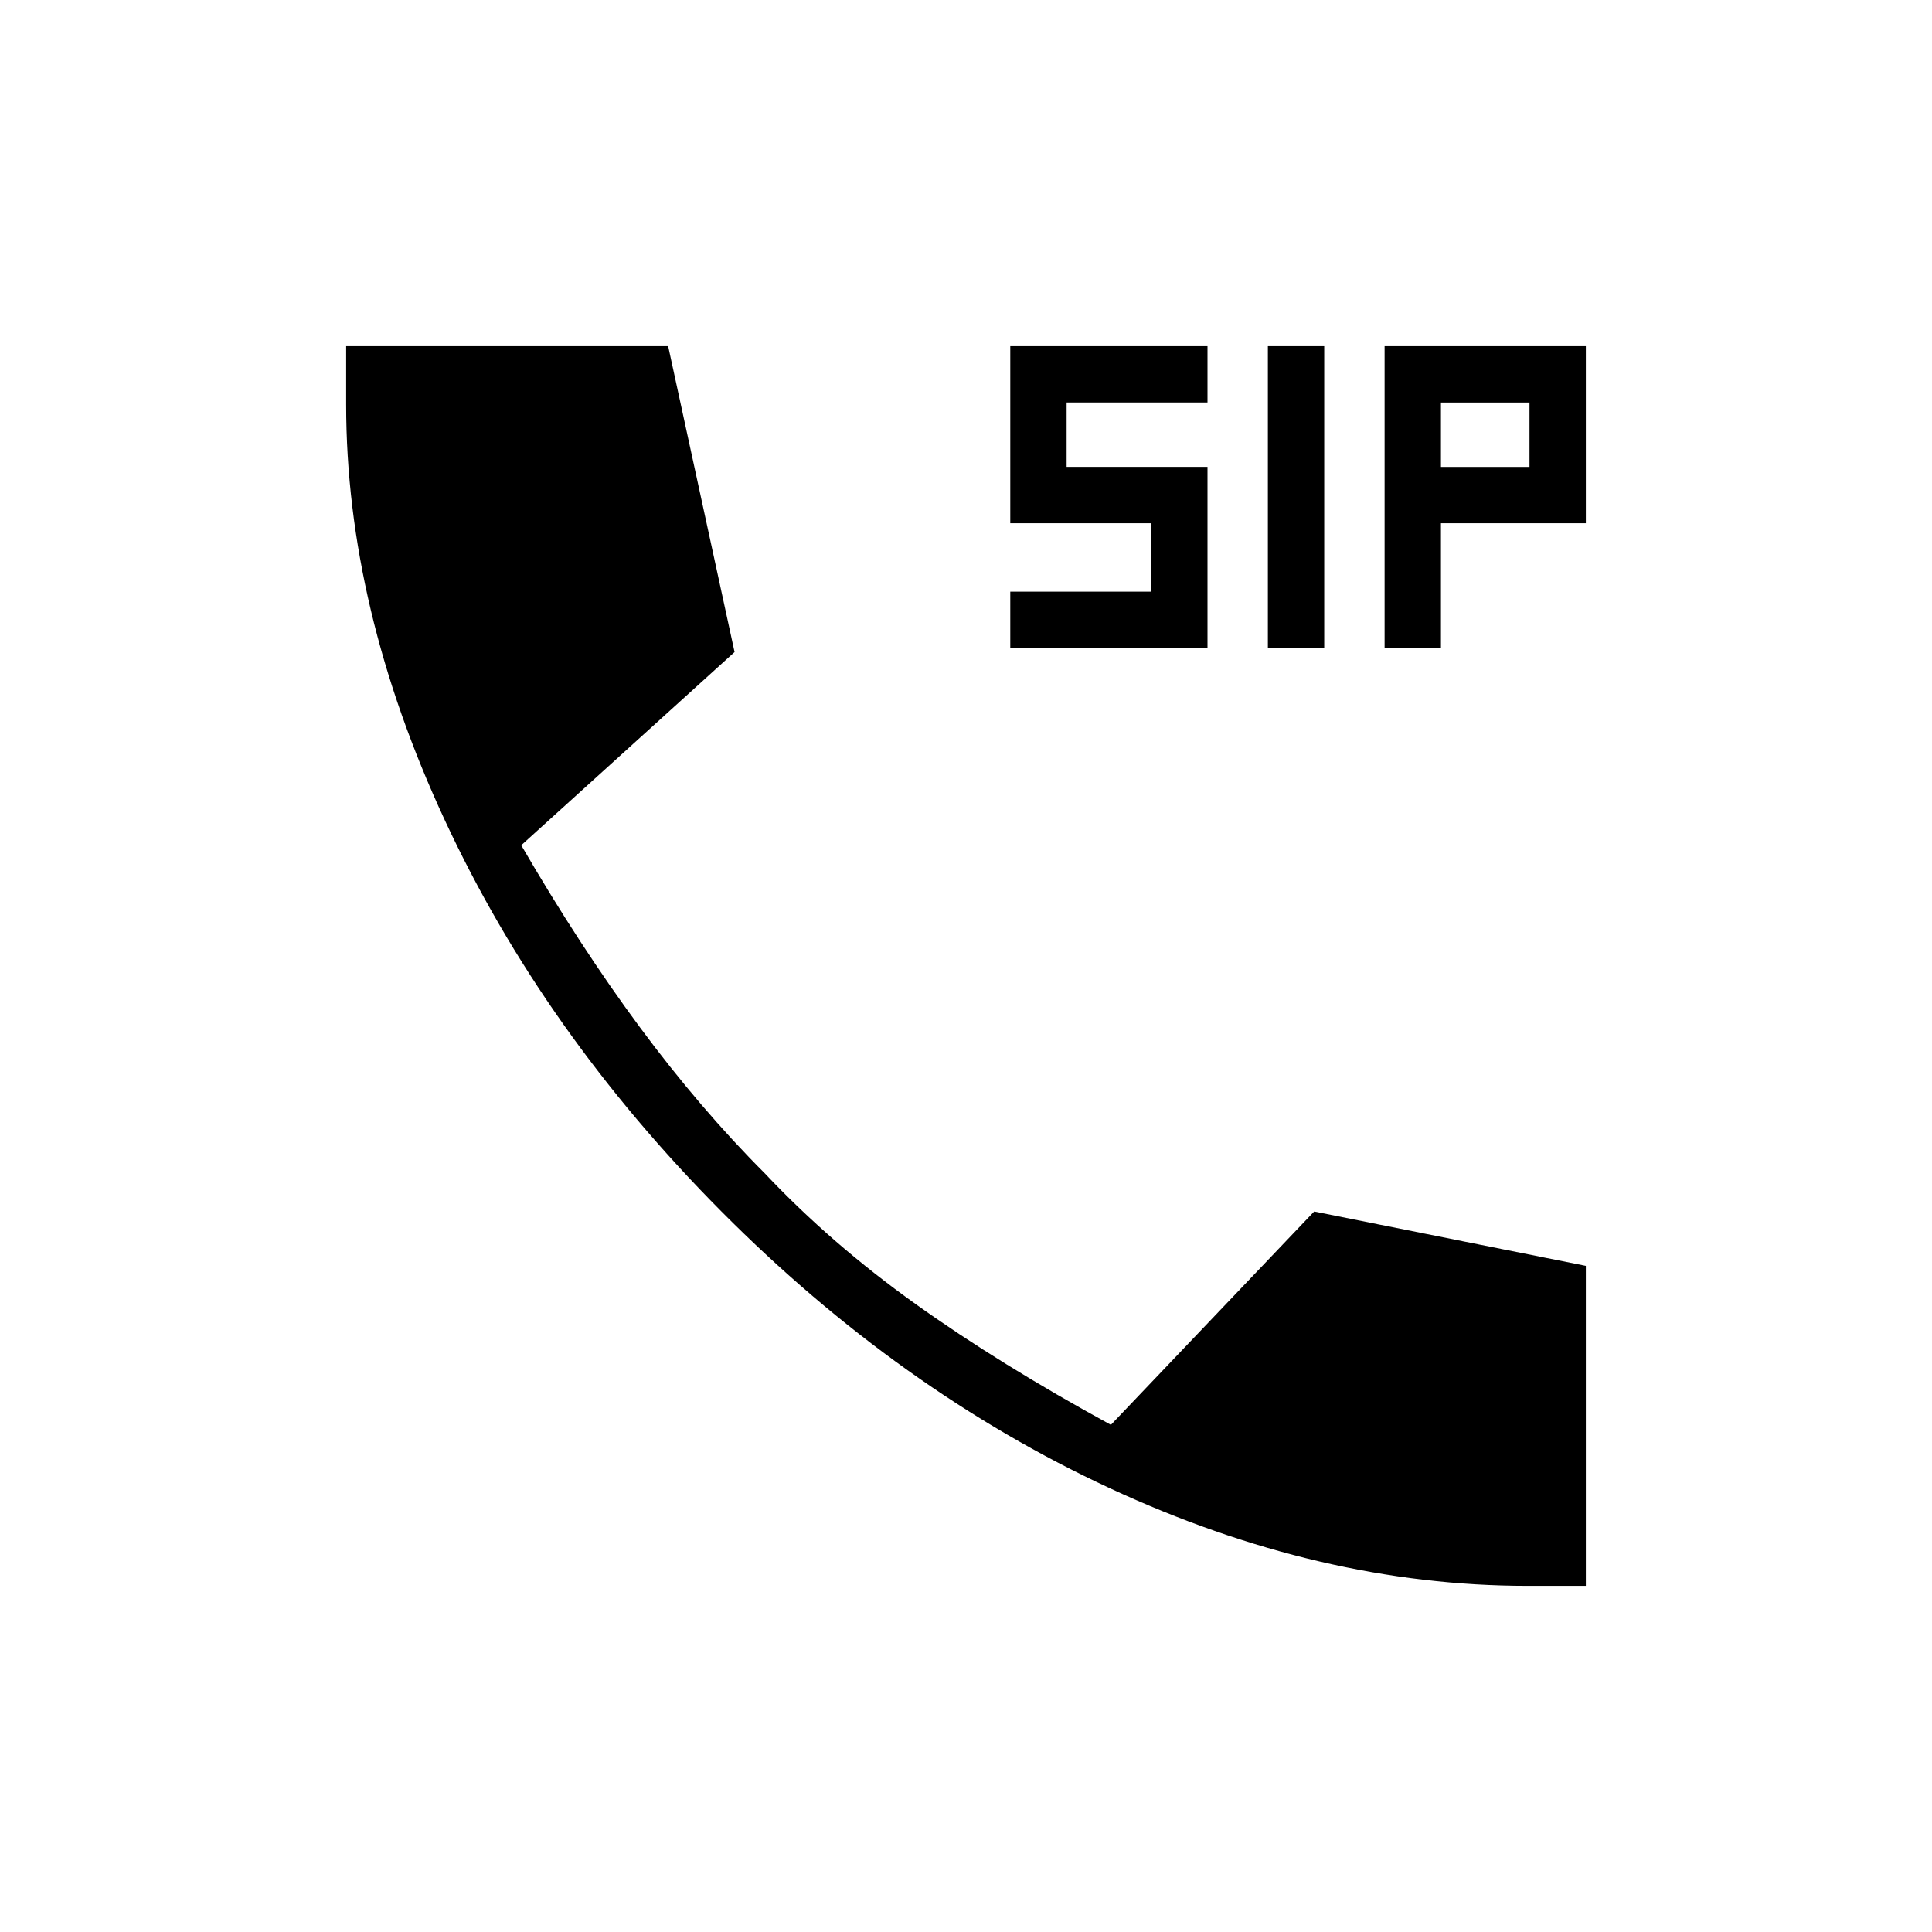 <svg xmlns="http://www.w3.org/2000/svg" height="24" viewBox="0 -960 960 960" width="24"><path d="M759-172q-103 0-207.5-48.5T358.5-358Q270-447 221-552.5T172-759v-29h160l33 152-106 96q29 50 59 90.5t62 72.5q33 35 75 65t97 60l101-106 135 27v159h-29ZM502-638v-28h70v-34h-70v-88h98v28h-70v32h70v90h-98Zm128 0v-150h28v150h-28Zm58 0v-150h100v88h-72v62h-28Zm28-90h44v-32h-44v32Z"/></svg>
